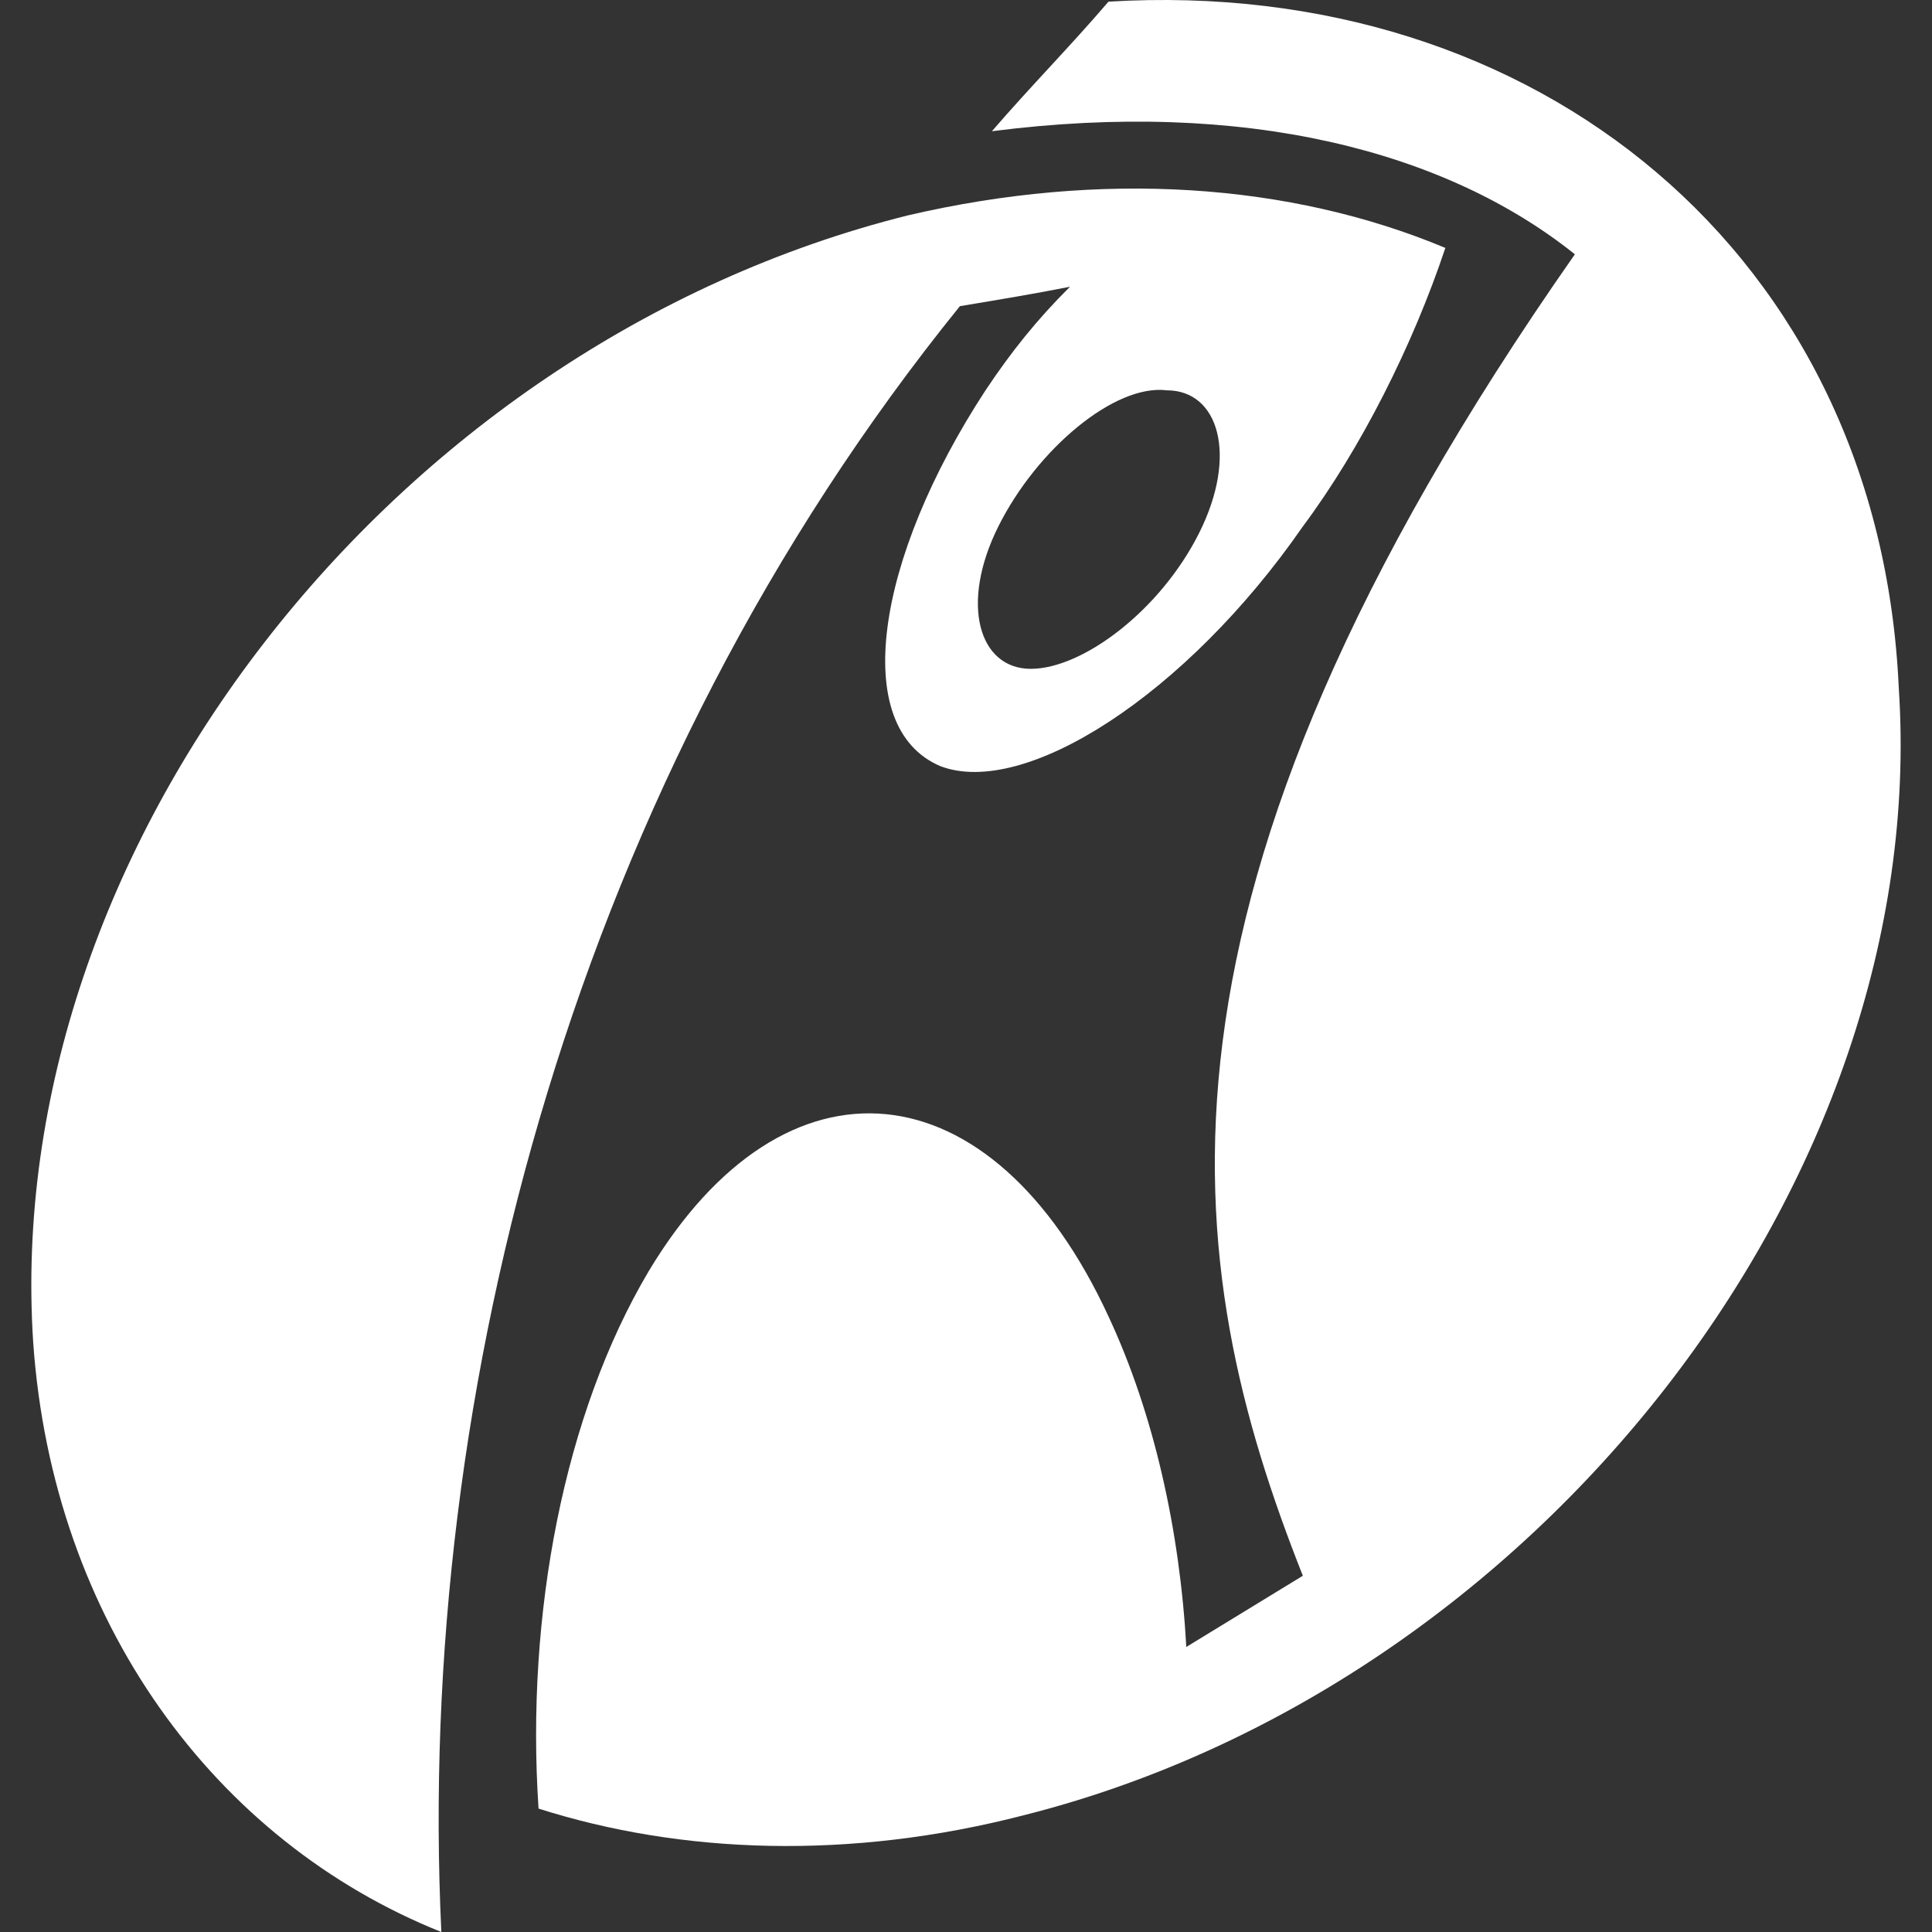 <?xml version="1.0" encoding="utf-8"?>
<svg width="64" height="64" xmlns="http://www.w3.org/2000/svg">
  <rect width="100%" height="100%" fill="#333333" stroke="none"/>
  <path d="M33.073 17.436c-1.287 2.575-.644 4.72 1.073 4.72s4.292-1.93 5.58-4.506.644-4.72-1.073-4.72c-1.717-.215-4.292 1.93-5.58 4.506zM47.88 8.21c-1.073 3.22-2.8 6.652-4.72 9.227-3.862 5.58-9.227 9.012-12.016 7.94-3.004-1.287-2.146-6.867 1.502-12.446.858-1.287 1.717-2.36 2.8-3.433-1.073.215-2.36.43-3.648.644C19.126 25.805 13.76 45.975 14.62 64 7.11 60.996 1.745 53.7 1.1 44.473.028 28.165 12.903 11.428 30.07 7.136c6.437-1.502 12.66-1.073 17.8 1.073z" style="fill: rgb(255, 255, 255);"/>
  <path d="M43.16 52.198l-3.862 2.36c-.215-3.862-1.073-7.725-2.575-10.944-3.862-8.37-10.73-9.012-15.235-1.502-2.8 4.72-4.077 11.373-3.648 17.8 4.72 1.502 10.3 1.717 16.094.215C50.884 55.846 63.973 39.11 62.9 22.8 62.256 8.424 50.884-.803 36.72.055c-1.287 1.502-2.575 2.8-3.862 4.292 8.37-1.073 15.02.644 19.312 4.077-15.02 21.458-13.09 33.474-9.012 43.774 0-.215 0-.215 0 0 0-.215 0-.215 0 0z" style="fill: rgb(255, 255, 255);"/>
</svg>